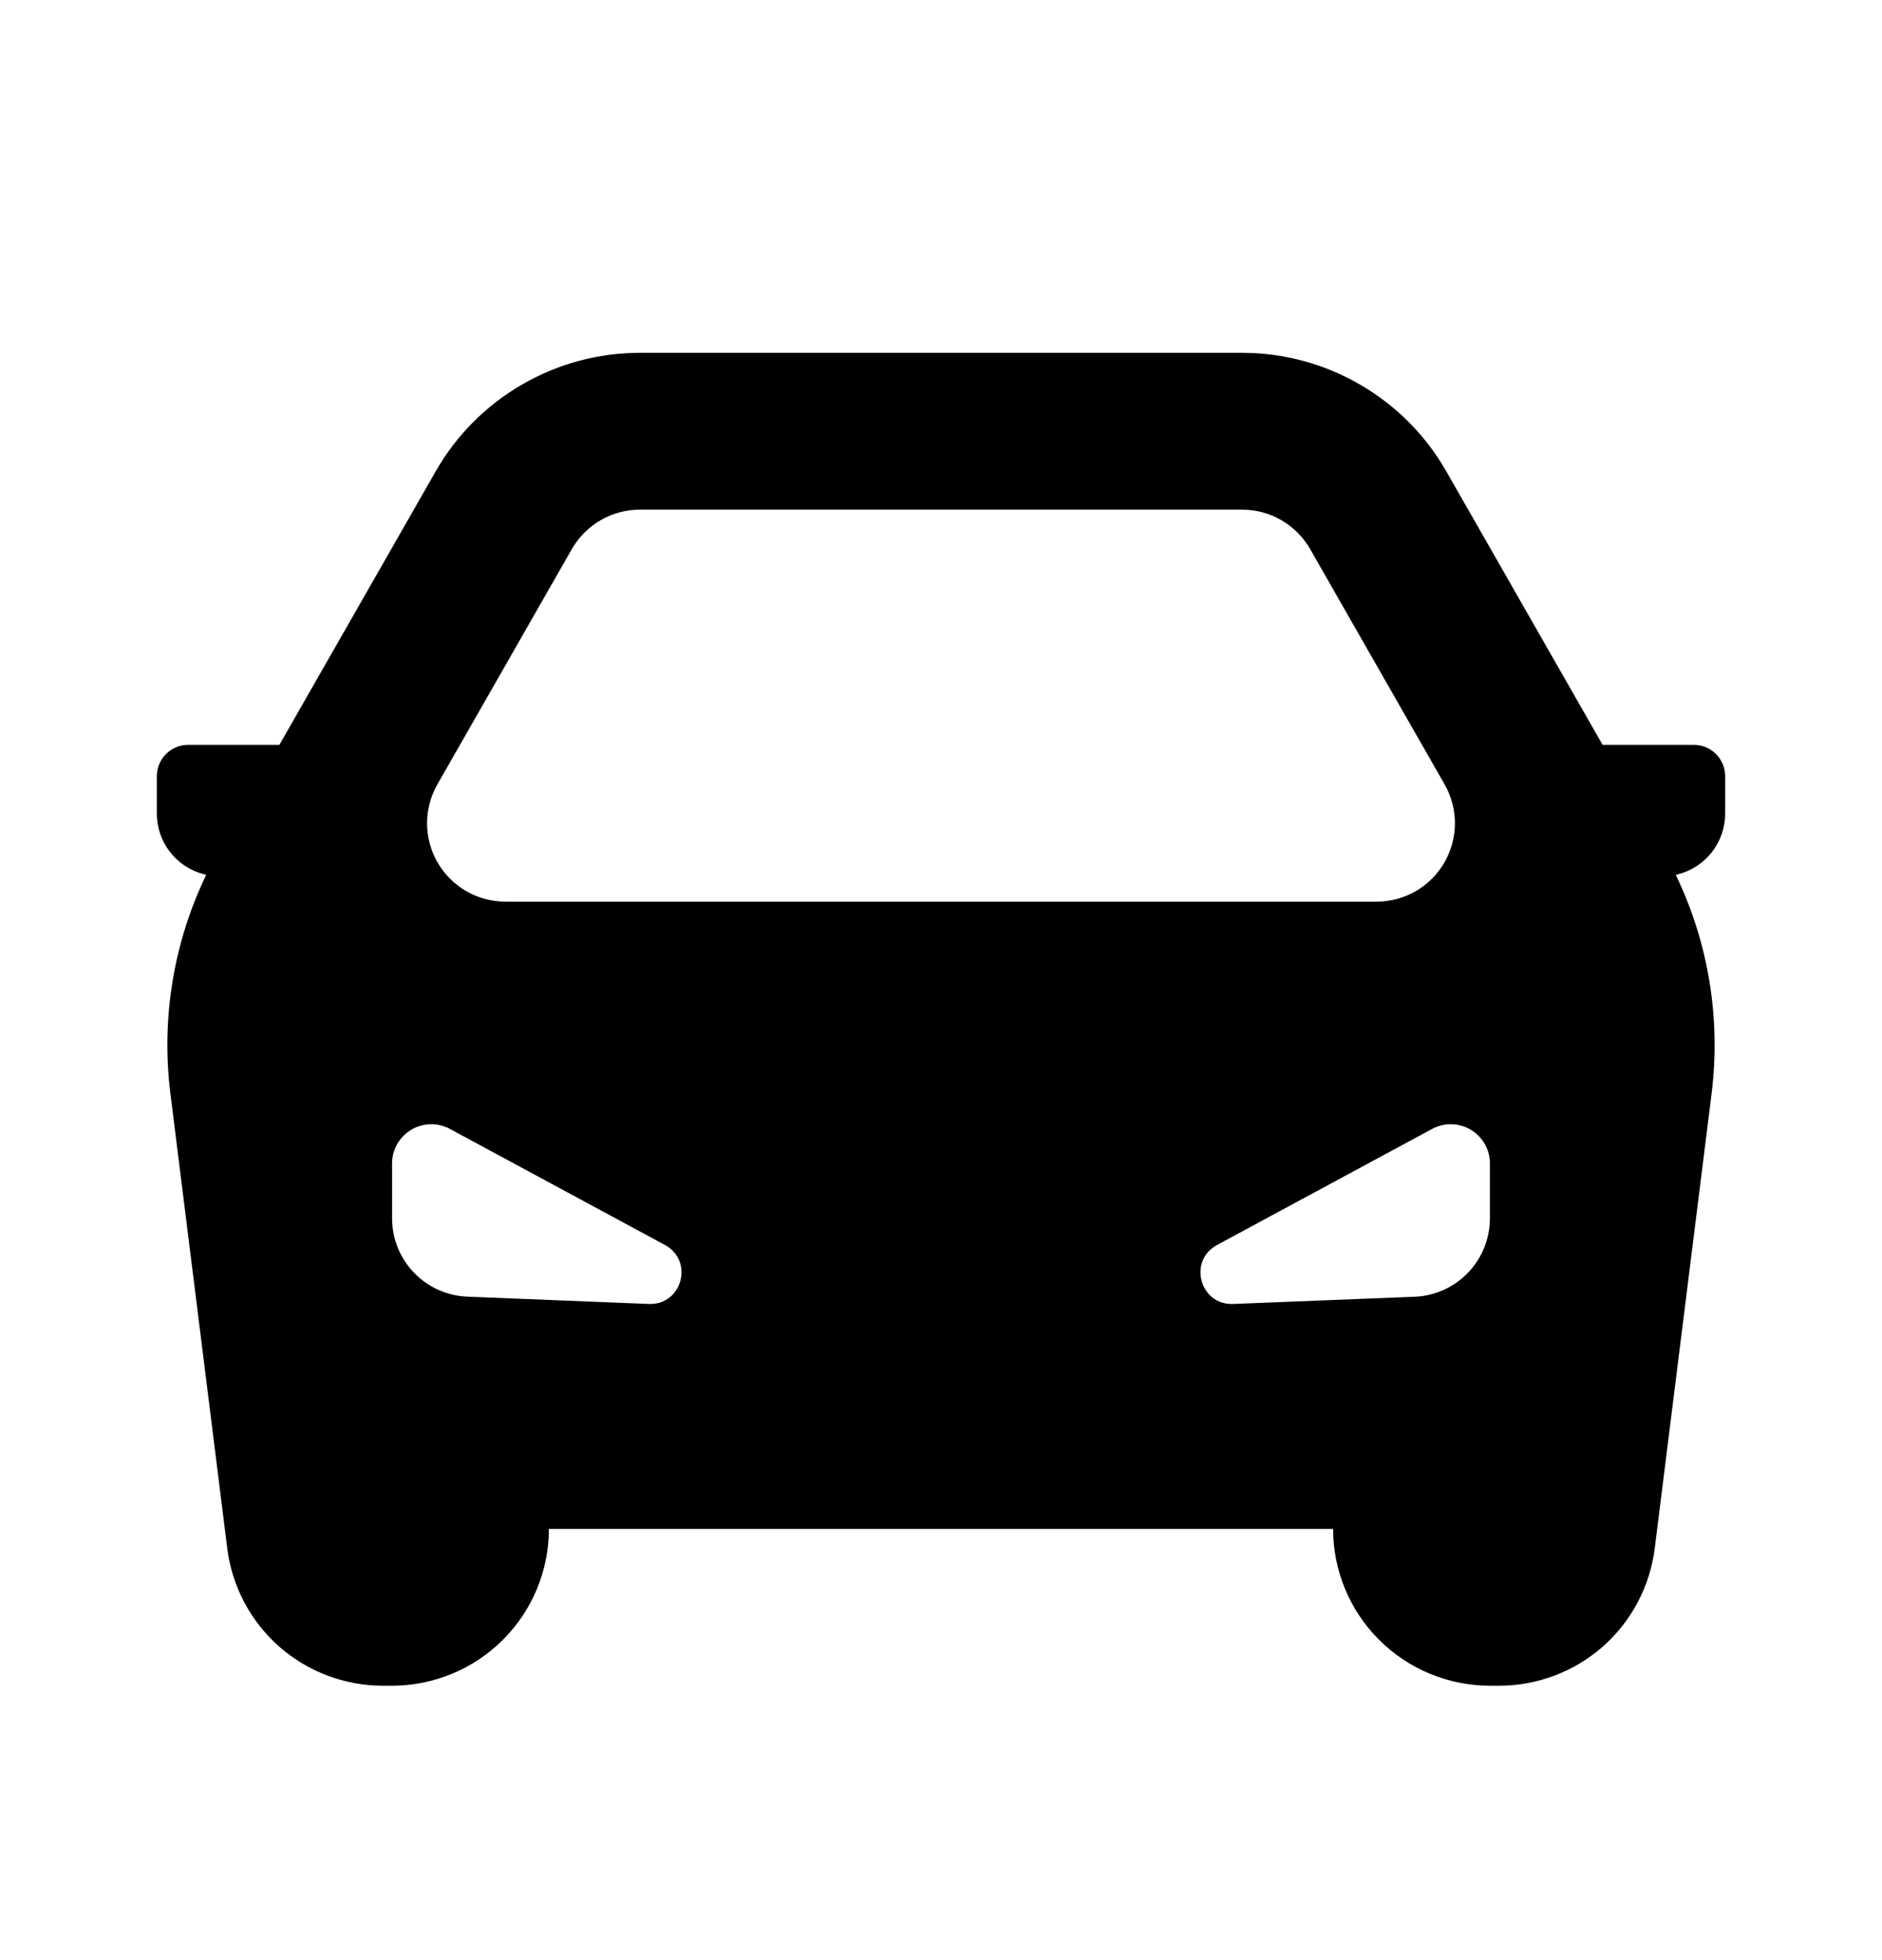 <svg width="24" height="25" viewBox="0 0 24 25" fill="none" xmlns="http://www.w3.org/2000/svg">
<path fill-rule="evenodd" clip-rule="evenodd" d="M8.16 4.5C7.631 4.5 7.112 4.64 6.655 4.906C6.197 5.171 5.818 5.553 5.556 6.012L3.563 9.5H2.4C2.294 9.5 2.192 9.542 2.117 9.617C2.042 9.692 2 9.794 2 9.9V10.375C2 10.554 2.059 10.727 2.169 10.868C2.279 11.009 2.433 11.109 2.606 11.152L2.63 11.157C2.212 12.024 2.054 12.992 2.173 13.947L2.898 19.748C2.958 20.232 3.194 20.677 3.559 21C3.925 21.322 4.395 21.5 4.883 21.5H5C5.53 21.5 6.039 21.289 6.414 20.914C6.789 20.539 7 20.03 7 19.5H17C17 20.03 17.211 20.539 17.586 20.914C17.961 21.289 18.47 21.5 19 21.5H19.117C19.605 21.5 20.075 21.322 20.441 21C20.806 20.677 21.041 20.232 21.102 19.748L21.827 13.948C21.946 12.993 21.788 12.025 21.37 11.158L21.394 11.152C21.567 11.109 21.721 11.009 21.831 10.868C21.941 10.727 22 10.554 22 10.375V9.9C22 9.794 21.958 9.692 21.883 9.617C21.808 9.542 21.706 9.5 21.6 9.5H20.437L18.444 6.012C18.182 5.553 17.803 5.171 17.345 4.906C16.888 4.64 16.369 4.5 15.84 4.5H8.16ZM18.422 10.004L16.708 7.004C16.62 6.851 16.494 6.723 16.341 6.635C16.189 6.546 16.015 6.5 15.839 6.5H8.161C7.985 6.5 7.811 6.546 7.659 6.635C7.506 6.723 7.38 6.851 7.292 7.004L5.578 10.004C5.491 10.156 5.446 10.328 5.446 10.503C5.447 10.678 5.493 10.85 5.581 11.002C5.669 11.153 5.795 11.279 5.947 11.367C6.099 11.454 6.271 11.5 6.446 11.5H17.554C17.729 11.5 17.901 11.454 18.053 11.367C18.205 11.279 18.331 11.153 18.419 11.002C18.506 10.85 18.553 10.678 18.554 10.503C18.554 10.328 18.509 10.156 18.422 10.004ZM5 15.539V14.839C5 14.752 5.022 14.667 5.065 14.592C5.108 14.517 5.17 14.454 5.244 14.409C5.318 14.365 5.403 14.341 5.49 14.339C5.576 14.337 5.662 14.358 5.738 14.399L8.48 15.879C8.853 16.081 8.698 16.648 8.274 16.631L5.96 16.538C5.702 16.528 5.458 16.418 5.279 16.232C5.1 16.046 5 15.798 5 15.54V15.539ZM19 14.839V15.539C19 15.797 18.9 16.046 18.721 16.232C18.542 16.419 18.298 16.529 18.04 16.539L15.726 16.631C15.302 16.648 15.146 16.081 15.52 15.879L18.262 14.399C18.338 14.358 18.424 14.337 18.51 14.339C18.597 14.341 18.682 14.365 18.756 14.409C18.831 14.454 18.892 14.517 18.935 14.592C18.978 14.667 19 14.752 19 14.839Z" fill="black"/>
</svg>
